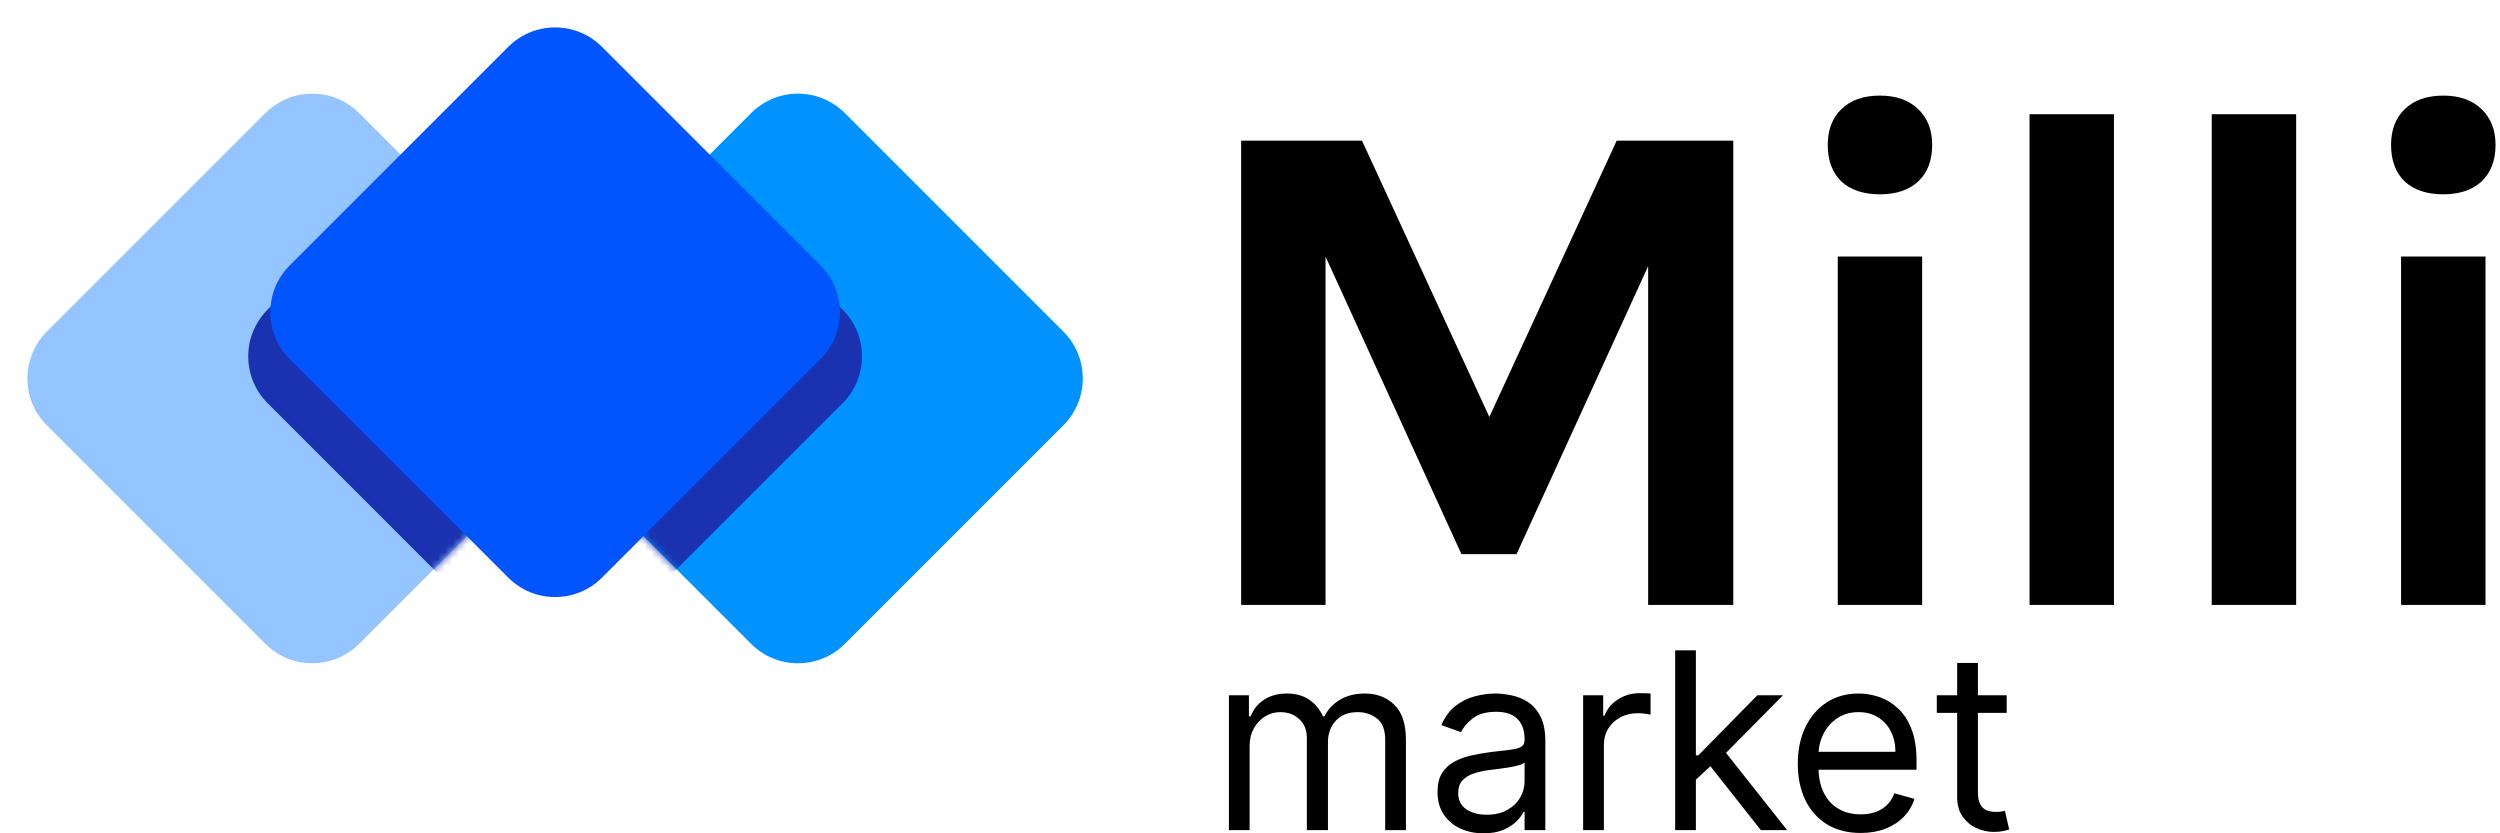 <svg width="351" height="117" viewBox="0 0 351 117" fill="none" xmlns="http://www.w3.org/2000/svg">
<path d="M81.102 46.562L50.415 15.875C46.783 12.243 40.895 12.243 37.263 15.875L6.576 46.562C2.944 50.194 2.944 56.082 6.576 59.714L37.263 90.401C40.895 94.033 46.783 94.033 50.415 90.401L81.102 59.714C84.734 56.082 84.734 50.194 81.102 46.562Z" fill="#94C5FF"/>
<path d="M149.3 46.562L118.612 15.875C114.981 12.243 109.093 12.243 105.461 15.875L74.773 46.562C71.142 50.194 71.142 56.082 74.773 59.714L105.461 90.401C109.092 94.033 114.981 94.033 118.612 90.401L149.3 59.714C152.932 56.082 152.932 50.194 149.3 46.562Z" fill="#0092FF"/>
<mask id="mask0_95_1361" style="mask-type:alpha" maskUnits="userSpaceOnUse" x="3" y="13" width="81" height="81">
<path d="M81.103 46.562L50.416 15.875C46.784 12.243 40.896 12.243 37.264 15.875L6.577 46.562C2.945 50.194 2.945 56.082 6.577 59.714L37.264 90.401C40.896 94.033 46.784 94.033 50.416 90.401L81.103 59.714C84.735 56.082 84.735 50.194 81.103 46.562Z" fill="#CBCBCB"/>
</mask>
<g mask="url(#mask0_95_1361)">
<path d="M112.102 43.462L81.415 12.775C77.783 9.143 71.895 9.143 68.263 12.775L37.576 43.462C33.944 47.094 33.944 52.982 37.576 56.614L68.263 87.302C71.895 90.933 77.783 90.933 81.415 87.302L112.102 56.614C115.734 52.982 115.734 47.094 112.102 43.462Z" fill="#1A32AF"/>
</g>
<mask id="mask1_95_1361" style="mask-type:alpha" maskUnits="userSpaceOnUse" x="72" y="13" width="81" height="81">
<path d="M149.302 46.562L118.615 15.875C114.983 12.243 109.095 12.243 105.463 15.875L74.776 46.562C71.144 50.194 71.144 56.082 74.776 59.714L105.463 90.401C109.095 94.033 114.983 94.033 118.615 90.401L149.302 59.714C152.934 56.082 152.934 50.194 149.302 46.562Z" fill="#AFAFAF"/>
</mask>
<g mask="url(#mask1_95_1361)">
<path d="M118.302 43.462L87.614 12.775C83.983 9.143 78.094 9.143 74.463 12.775L43.775 43.462C40.144 47.094 40.144 52.982 43.775 56.614L74.463 87.302C78.094 90.933 83.983 90.933 87.614 87.302L118.302 56.614C121.934 52.982 121.934 47.094 118.302 43.462Z" fill="#1A32AF"/>
</g>
<path d="M115.202 37.263L84.514 6.576C80.883 2.944 74.994 2.944 71.363 6.576L40.675 37.263C37.044 40.895 37.044 46.783 40.675 50.415L71.363 81.102C74.994 84.734 80.883 84.734 84.514 81.102L115.202 50.415C118.833 46.783 118.833 40.895 115.202 37.263Z" fill="#0055FF"/>
<path d="M174.256 19.749H191.225L209.607 59.623H208.603L226.985 19.749H243.353V84.933H231.4V33.409H233.21L212.924 77.802H205.187L185.001 33.61H186.104V84.933H174.256V19.749ZM263.949 27.282C261.636 27.282 259.826 26.68 258.524 25.474C257.253 24.235 256.614 22.528 256.614 20.352C256.614 18.243 257.253 16.569 258.524 15.33C259.826 14.058 261.636 13.422 263.949 13.422C266.224 13.422 268.016 14.058 269.318 15.33C270.626 16.569 271.277 18.243 271.277 20.352C271.277 22.528 270.626 24.235 269.318 25.474C268.016 26.68 266.224 27.282 263.949 27.282ZM258.022 84.933V36.02H269.869V84.933H258.022ZM284.947 84.933V16.033H296.801V84.933H284.947ZM310.527 84.933V16.033H322.381V84.933H310.527ZM343.039 27.282C340.727 27.282 338.923 26.68 337.614 25.474C336.343 24.235 335.705 22.528 335.705 20.352C335.705 18.243 336.343 16.569 337.614 15.33C338.923 14.058 340.727 13.422 343.039 13.422C345.314 13.422 347.106 14.058 348.414 15.33C349.716 16.569 350.373 18.243 350.373 20.352C350.373 22.528 349.716 24.235 348.414 25.474C347.106 26.68 345.314 27.282 343.039 27.282ZM337.112 84.933V36.02H348.966V84.933H337.112Z" fill="black"/>
<path d="M172.539 116.555V97.617H175.347V100.576H175.595C175.986 99.565 176.624 98.78 177.505 98.221C178.385 97.654 179.439 97.371 180.673 97.371C181.925 97.371 182.96 97.654 183.791 98.221C184.628 98.78 185.285 99.565 185.75 100.576H185.949C186.432 99.598 187.164 98.821 188.131 98.246C189.104 97.662 190.264 97.371 191.621 97.371C193.314 97.371 194.697 97.901 195.775 98.961C196.854 100.013 197.393 101.653 197.393 103.88V116.555H194.48V103.88C194.48 102.483 194.101 101.484 193.333 100.884C192.57 100.284 191.671 99.984 190.636 99.984C189.303 99.984 188.274 100.387 187.542 101.193C186.81 101.99 186.445 103.001 186.445 104.226V116.555H183.481V103.585C183.481 102.508 183.134 101.64 182.433 100.983C181.739 100.317 180.84 99.984 179.737 99.984C178.98 99.984 178.273 100.186 177.616 100.588C176.965 100.991 176.438 101.55 176.035 102.265C175.645 102.972 175.446 103.79 175.446 104.719V116.555H172.539ZM208.286 116.998C207.084 116.998 205.993 116.772 205.019 116.32C204.04 115.86 203.265 115.198 202.688 114.335C202.112 113.464 201.826 112.412 201.826 111.179C201.826 110.094 202.037 109.215 202.465 108.541C202.893 107.858 203.463 107.324 204.176 106.938C204.895 106.552 205.683 106.264 206.544 106.075C207.419 105.877 208.293 105.722 209.173 105.606C210.32 105.458 211.256 105.347 211.969 105.273C212.695 105.191 213.221 105.056 213.55 104.867C213.885 104.678 214.052 104.348 214.052 103.88V103.782C214.052 102.565 213.724 101.62 213.054 100.946C212.397 100.272 211.399 99.935 210.06 99.935C208.671 99.935 207.58 100.239 206.792 100.847C206.005 101.456 205.447 102.105 205.131 102.795L202.366 101.809C202.862 100.658 203.519 99.762 204.337 99.121C205.168 98.472 206.073 98.02 207.053 97.765C208.038 97.502 209.006 97.371 209.96 97.371C210.568 97.371 211.269 97.444 212.056 97.593C212.856 97.732 213.624 98.024 214.362 98.468C215.112 98.912 215.732 99.581 216.222 100.477C216.718 101.373 216.966 102.573 216.966 104.077V116.555H214.052V113.99H213.903C213.711 114.401 213.383 114.841 212.918 115.309C212.459 115.778 211.845 116.176 211.083 116.505C210.32 116.834 209.384 116.998 208.286 116.998ZM208.727 114.385C209.88 114.385 210.847 114.158 211.641 113.706C212.434 113.254 213.036 112.671 213.438 111.956C213.848 111.241 214.052 110.489 214.052 109.699V107.037C213.928 107.184 213.662 107.32 213.24 107.443C212.831 107.559 212.354 107.661 211.808 107.751C211.275 107.834 210.754 107.908 210.246 107.973C209.743 108.031 209.334 108.08 209.024 108.122C208.268 108.22 207.561 108.38 206.904 108.602C206.253 108.816 205.726 109.141 205.323 109.576C204.932 110.004 204.734 110.587 204.734 111.327C204.734 112.338 205.106 113.102 205.856 113.62C206.613 114.13 207.567 114.385 208.727 114.385ZM222.273 116.555V97.617H225.088V100.477H225.28C225.627 99.54 226.253 98.78 227.159 98.196C228.064 97.613 229.08 97.321 230.215 97.321C230.426 97.321 230.692 97.325 231.015 97.333C231.337 97.341 231.579 97.354 231.74 97.371V100.33C231.647 100.305 231.418 100.268 231.064 100.219C230.717 100.161 230.352 100.132 229.967 100.132C229.05 100.132 228.225 100.325 227.5 100.712C226.787 101.09 226.222 101.616 225.801 102.289C225.392 102.955 225.187 103.716 225.187 104.57V116.555H222.273ZM237.903 109.65L237.853 106.05H238.448L246.731 97.617H250.333L241.505 106.543H241.257L237.903 109.65ZM235.193 116.555V91.305H238.101V116.555H235.193ZM247.227 116.555L239.831 107.184L241.902 105.162L250.922 116.555H247.227ZM261.239 116.949C259.41 116.949 257.841 116.546 256.515 115.741C255.2 114.927 254.183 113.793 253.47 112.338C252.764 110.875 252.41 109.174 252.41 107.234C252.41 105.294 252.764 103.585 253.47 102.105C254.183 100.617 255.182 99.458 256.453 98.628C257.736 97.79 259.23 97.371 260.941 97.371C261.927 97.371 262.9 97.535 263.861 97.863C264.822 98.193 265.703 98.726 266.49 99.467C267.277 100.198 267.91 101.168 268.375 102.376C268.846 103.585 269.082 105.072 269.082 106.839V108.072H254.481V105.557H266.118C266.118 104.489 265.907 103.535 265.479 102.697C265.058 101.858 264.456 101.196 263.682 100.712C262.907 100.227 261.995 99.984 260.941 99.984C259.782 99.984 258.777 100.272 257.934 100.847C257.097 101.415 256.453 102.154 256 103.066C255.547 103.979 255.318 104.957 255.318 106.001V107.678C255.318 109.108 255.566 110.32 256.062 111.314C256.558 112.301 257.252 113.053 258.145 113.571C259.032 114.08 260.061 114.335 261.239 114.335C262.001 114.335 262.689 114.228 263.309 114.014C263.936 113.793 264.469 113.464 264.921 113.028C265.374 112.585 265.727 112.034 265.969 111.376L268.784 112.165C268.486 113.119 267.99 113.957 267.29 114.68C266.595 115.396 265.727 115.954 264.704 116.357C263.675 116.752 262.522 116.949 261.239 116.949ZM281.741 97.617V100.083H271.927V97.617H281.741ZM274.785 93.08H277.699V111.13C277.699 111.952 277.817 112.568 278.053 112.979C278.301 113.382 278.611 113.653 278.989 113.793C279.379 113.925 279.782 113.99 280.21 113.99C280.532 113.99 280.793 113.974 281.004 113.941C281.208 113.9 281.369 113.867 281.493 113.842L282.089 116.456C281.89 116.53 281.611 116.604 281.258 116.678C280.904 116.76 280.458 116.801 279.919 116.801C279.094 116.801 278.288 116.625 277.501 116.271C276.72 115.918 276.069 115.379 275.554 114.656C275.039 113.933 274.785 113.02 274.785 111.919V93.08Z" fill="black"/>
</svg>
